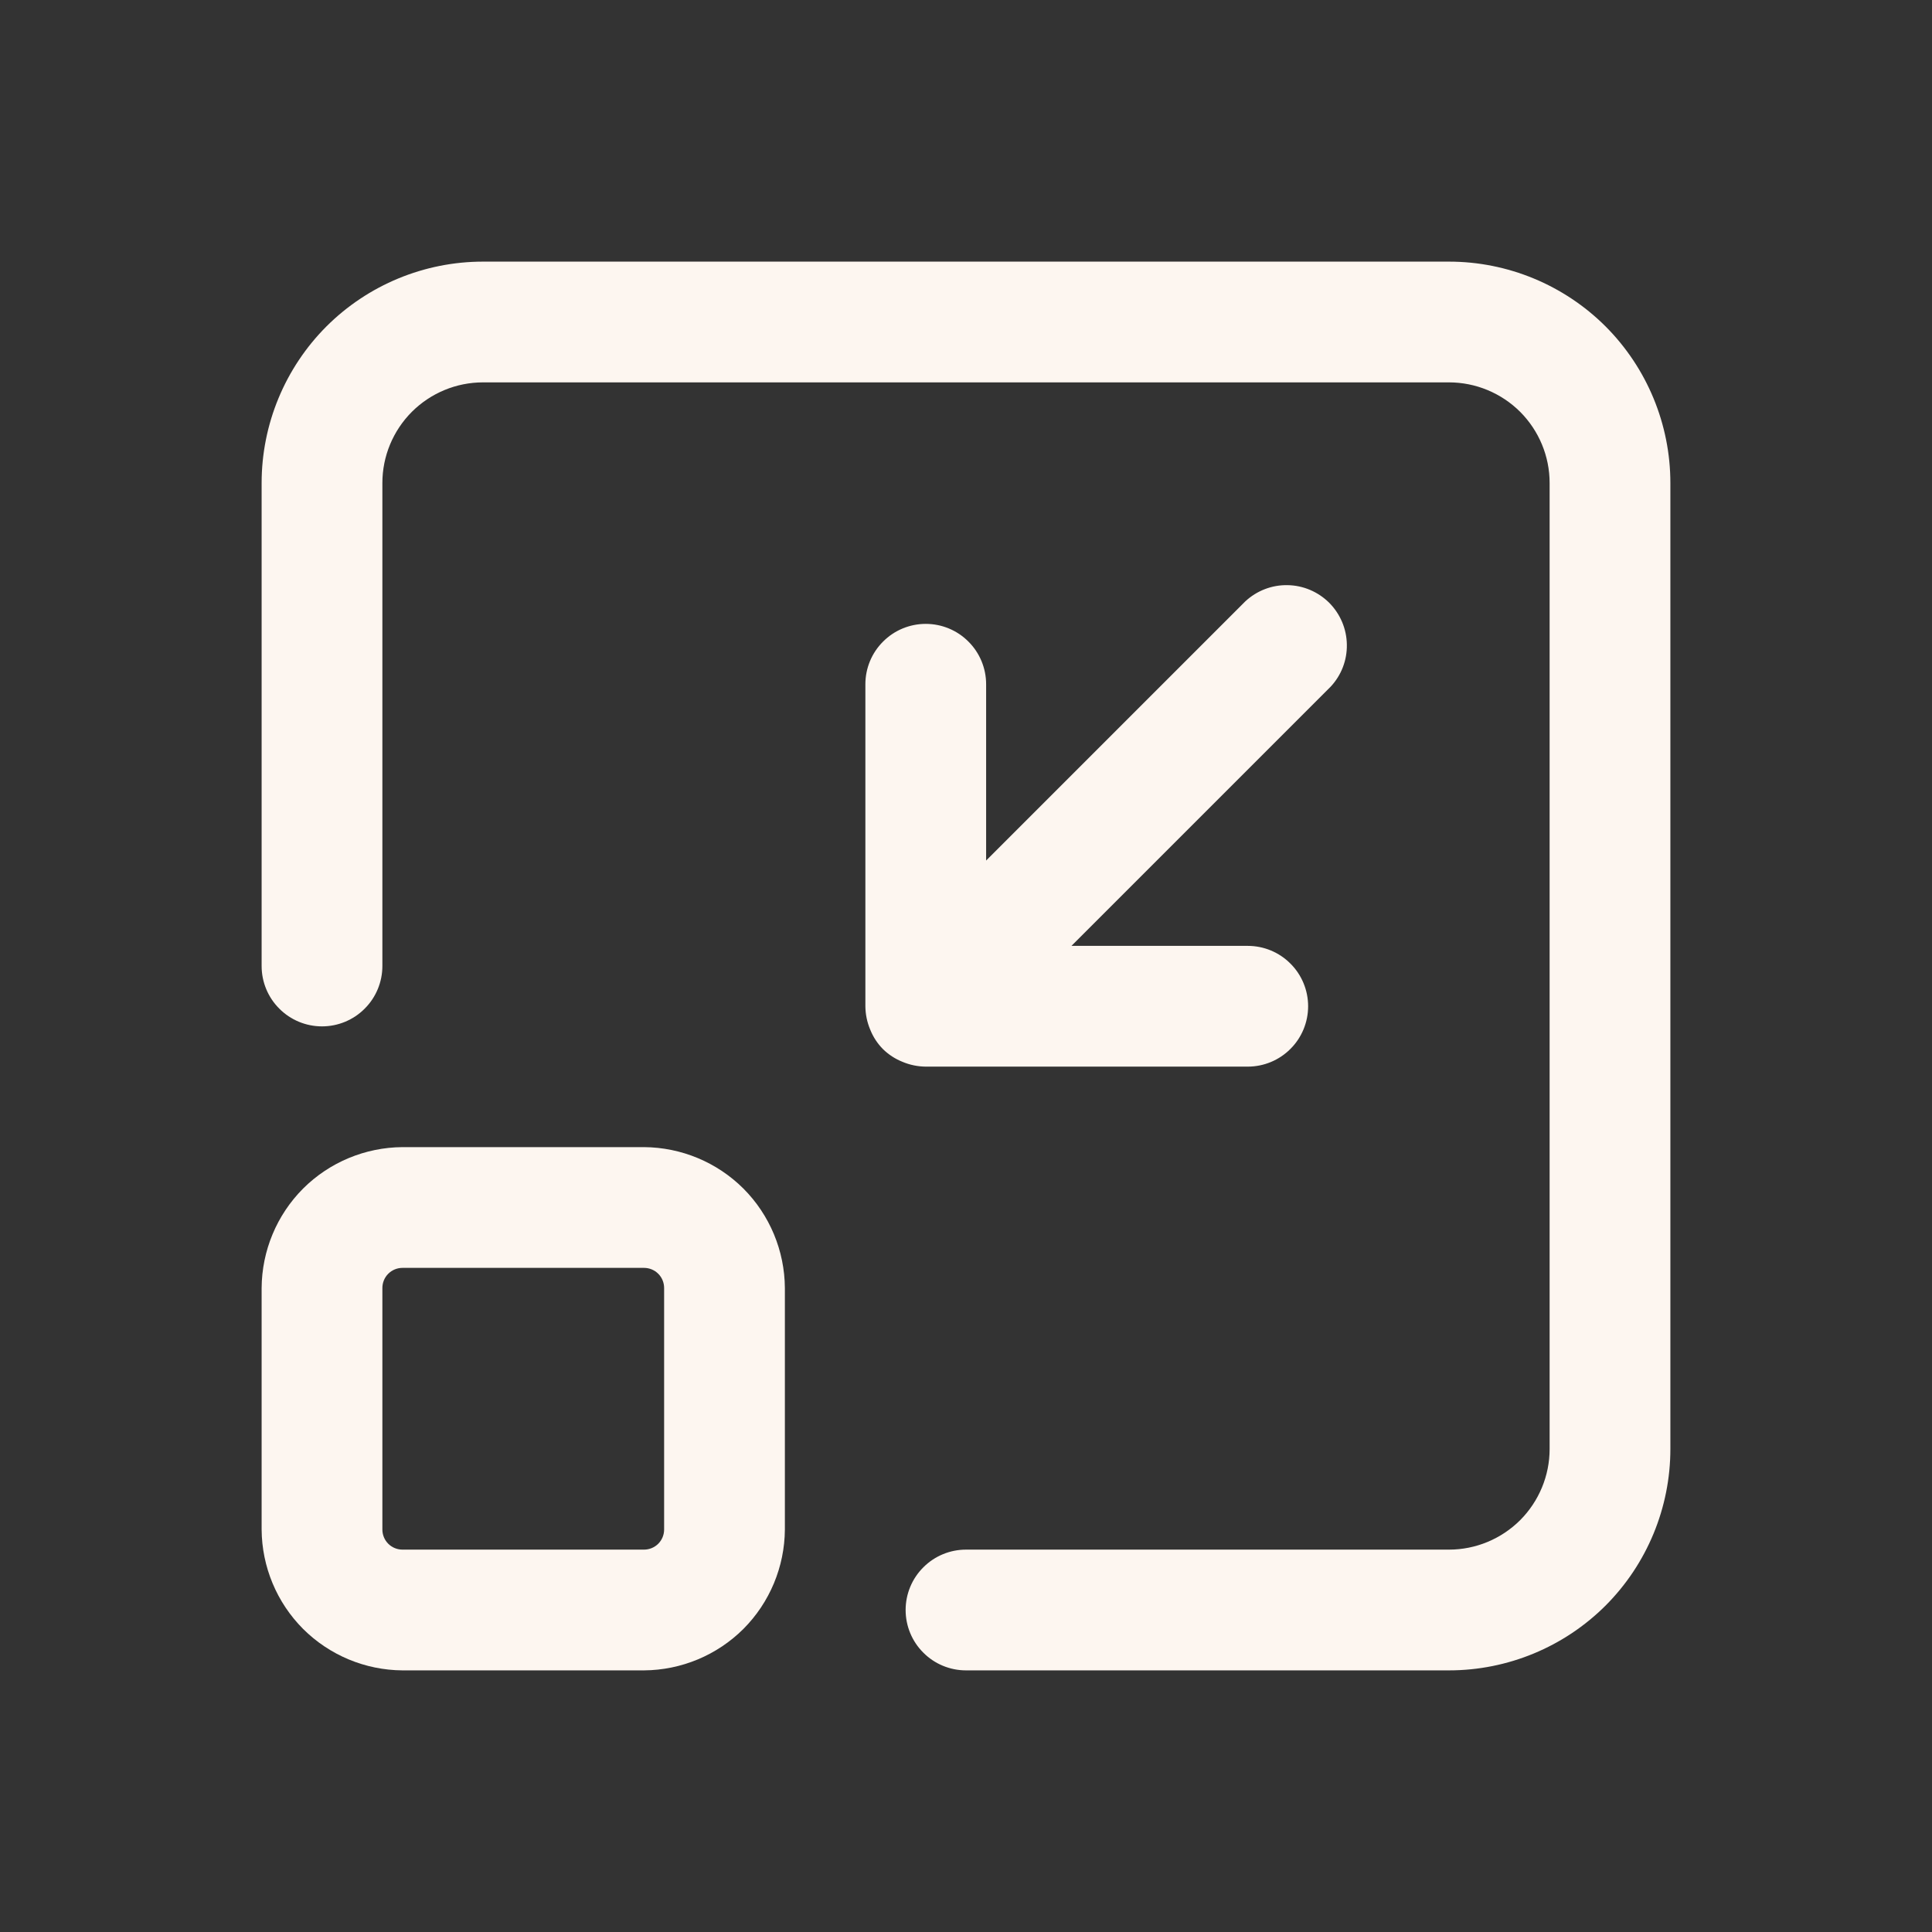 <?xml version="1.0" encoding="utf-8"?><!-- Uploaded to: SVG Repo, www.svgrepo.com, Generator: SVG Repo Mixer Tools -->
<svg width="800px" height="800px" viewBox="0 0 24 24" fill="none" xmlns="http://www.w3.org/2000/svg">
<rect x="0" y="0" width="24" height="24" fill="#333333" stroke="none"/>
<path d="M18 3.25H6C5.271 3.25 4.571 3.54 4.055 4.055C3.54 4.571 3.25 5.271 3.25 6V12C3.25 12.199 3.329 12.39 3.47 12.53C3.61 12.671 3.801 12.75 4 12.75C4.199 12.75 4.39 12.671 4.53 12.53C4.671 12.39 4.75 12.199 4.75 12V6C4.75 5.668 4.882 5.351 5.116 5.116C5.351 4.882 5.668 4.75 6 4.75H18C18.331 4.75 18.649 4.882 18.884 5.116C19.118 5.351 19.25 5.668 19.25 6V18C19.25 18.331 19.118 18.649 18.884 18.884C18.649 19.118 18.331 19.25 18 19.25H12C11.801 19.25 11.61 19.329 11.47 19.47C11.329 19.61 11.25 19.801 11.25 20C11.25 20.199 11.329 20.39 11.47 20.53C11.61 20.671 11.801 20.75 12 20.75H18C18.729 20.75 19.429 20.46 19.945 19.945C20.46 19.429 20.75 18.729 20.75 18V6C20.75 5.271 20.46 4.571 19.945 4.055C19.429 3.54 18.729 3.25 18 3.25Z" fill="#FDF6F0"/>
<path d="M11.21 13.19C11.302 13.229 11.4 13.249 11.5 13.25H15.5C15.699 13.25 15.89 13.171 16.03 13.03C16.171 12.89 16.25 12.699 16.25 12.5C16.25 12.301 16.171 12.11 16.03 11.97C15.89 11.829 15.699 11.75 15.5 11.75H13.31L16.53 8.53C16.663 8.388 16.735 8.2 16.731 8.006C16.728 7.811 16.649 7.626 16.512 7.488C16.374 7.351 16.189 7.272 15.995 7.269C15.8 7.265 15.612 7.338 15.47 7.47L12.25 10.69V8.5C12.25 8.301 12.171 8.11 12.03 7.97C11.89 7.829 11.699 7.75 11.5 7.75C11.301 7.75 11.11 7.829 10.97 7.97C10.829 8.11 10.75 8.301 10.75 8.5V12.5C10.751 12.6 10.771 12.698 10.81 12.79C10.846 12.881 10.9 12.963 10.968 13.032C11.037 13.1 11.12 13.154 11.21 13.19Z" fill="#FDF6F0"/>
<path d="M8 14.25H5C4.537 14.253 4.093 14.438 3.765 14.765C3.438 15.093 3.253 15.537 3.25 16V19C3.253 19.463 3.438 19.907 3.765 20.235C4.093 20.562 4.537 20.747 5 20.75H8C8.463 20.747 8.907 20.562 9.235 20.235C9.562 19.907 9.747 19.463 9.75 19V16C9.747 15.537 9.562 15.093 9.235 14.765C8.907 14.438 8.463 14.253 8 14.25ZM8.25 19C8.25 19.066 8.224 19.13 8.177 19.177C8.13 19.224 8.066 19.25 8 19.25H5C4.934 19.25 4.87 19.224 4.823 19.177C4.776 19.13 4.75 19.066 4.75 19V16C4.75 15.934 4.776 15.87 4.823 15.823C4.87 15.776 4.934 15.75 5 15.75H8C8.066 15.75 8.13 15.776 8.177 15.823C8.224 15.87 8.25 15.934 8.25 16V19Z" fill="#FDF6F0"/>
</svg>
